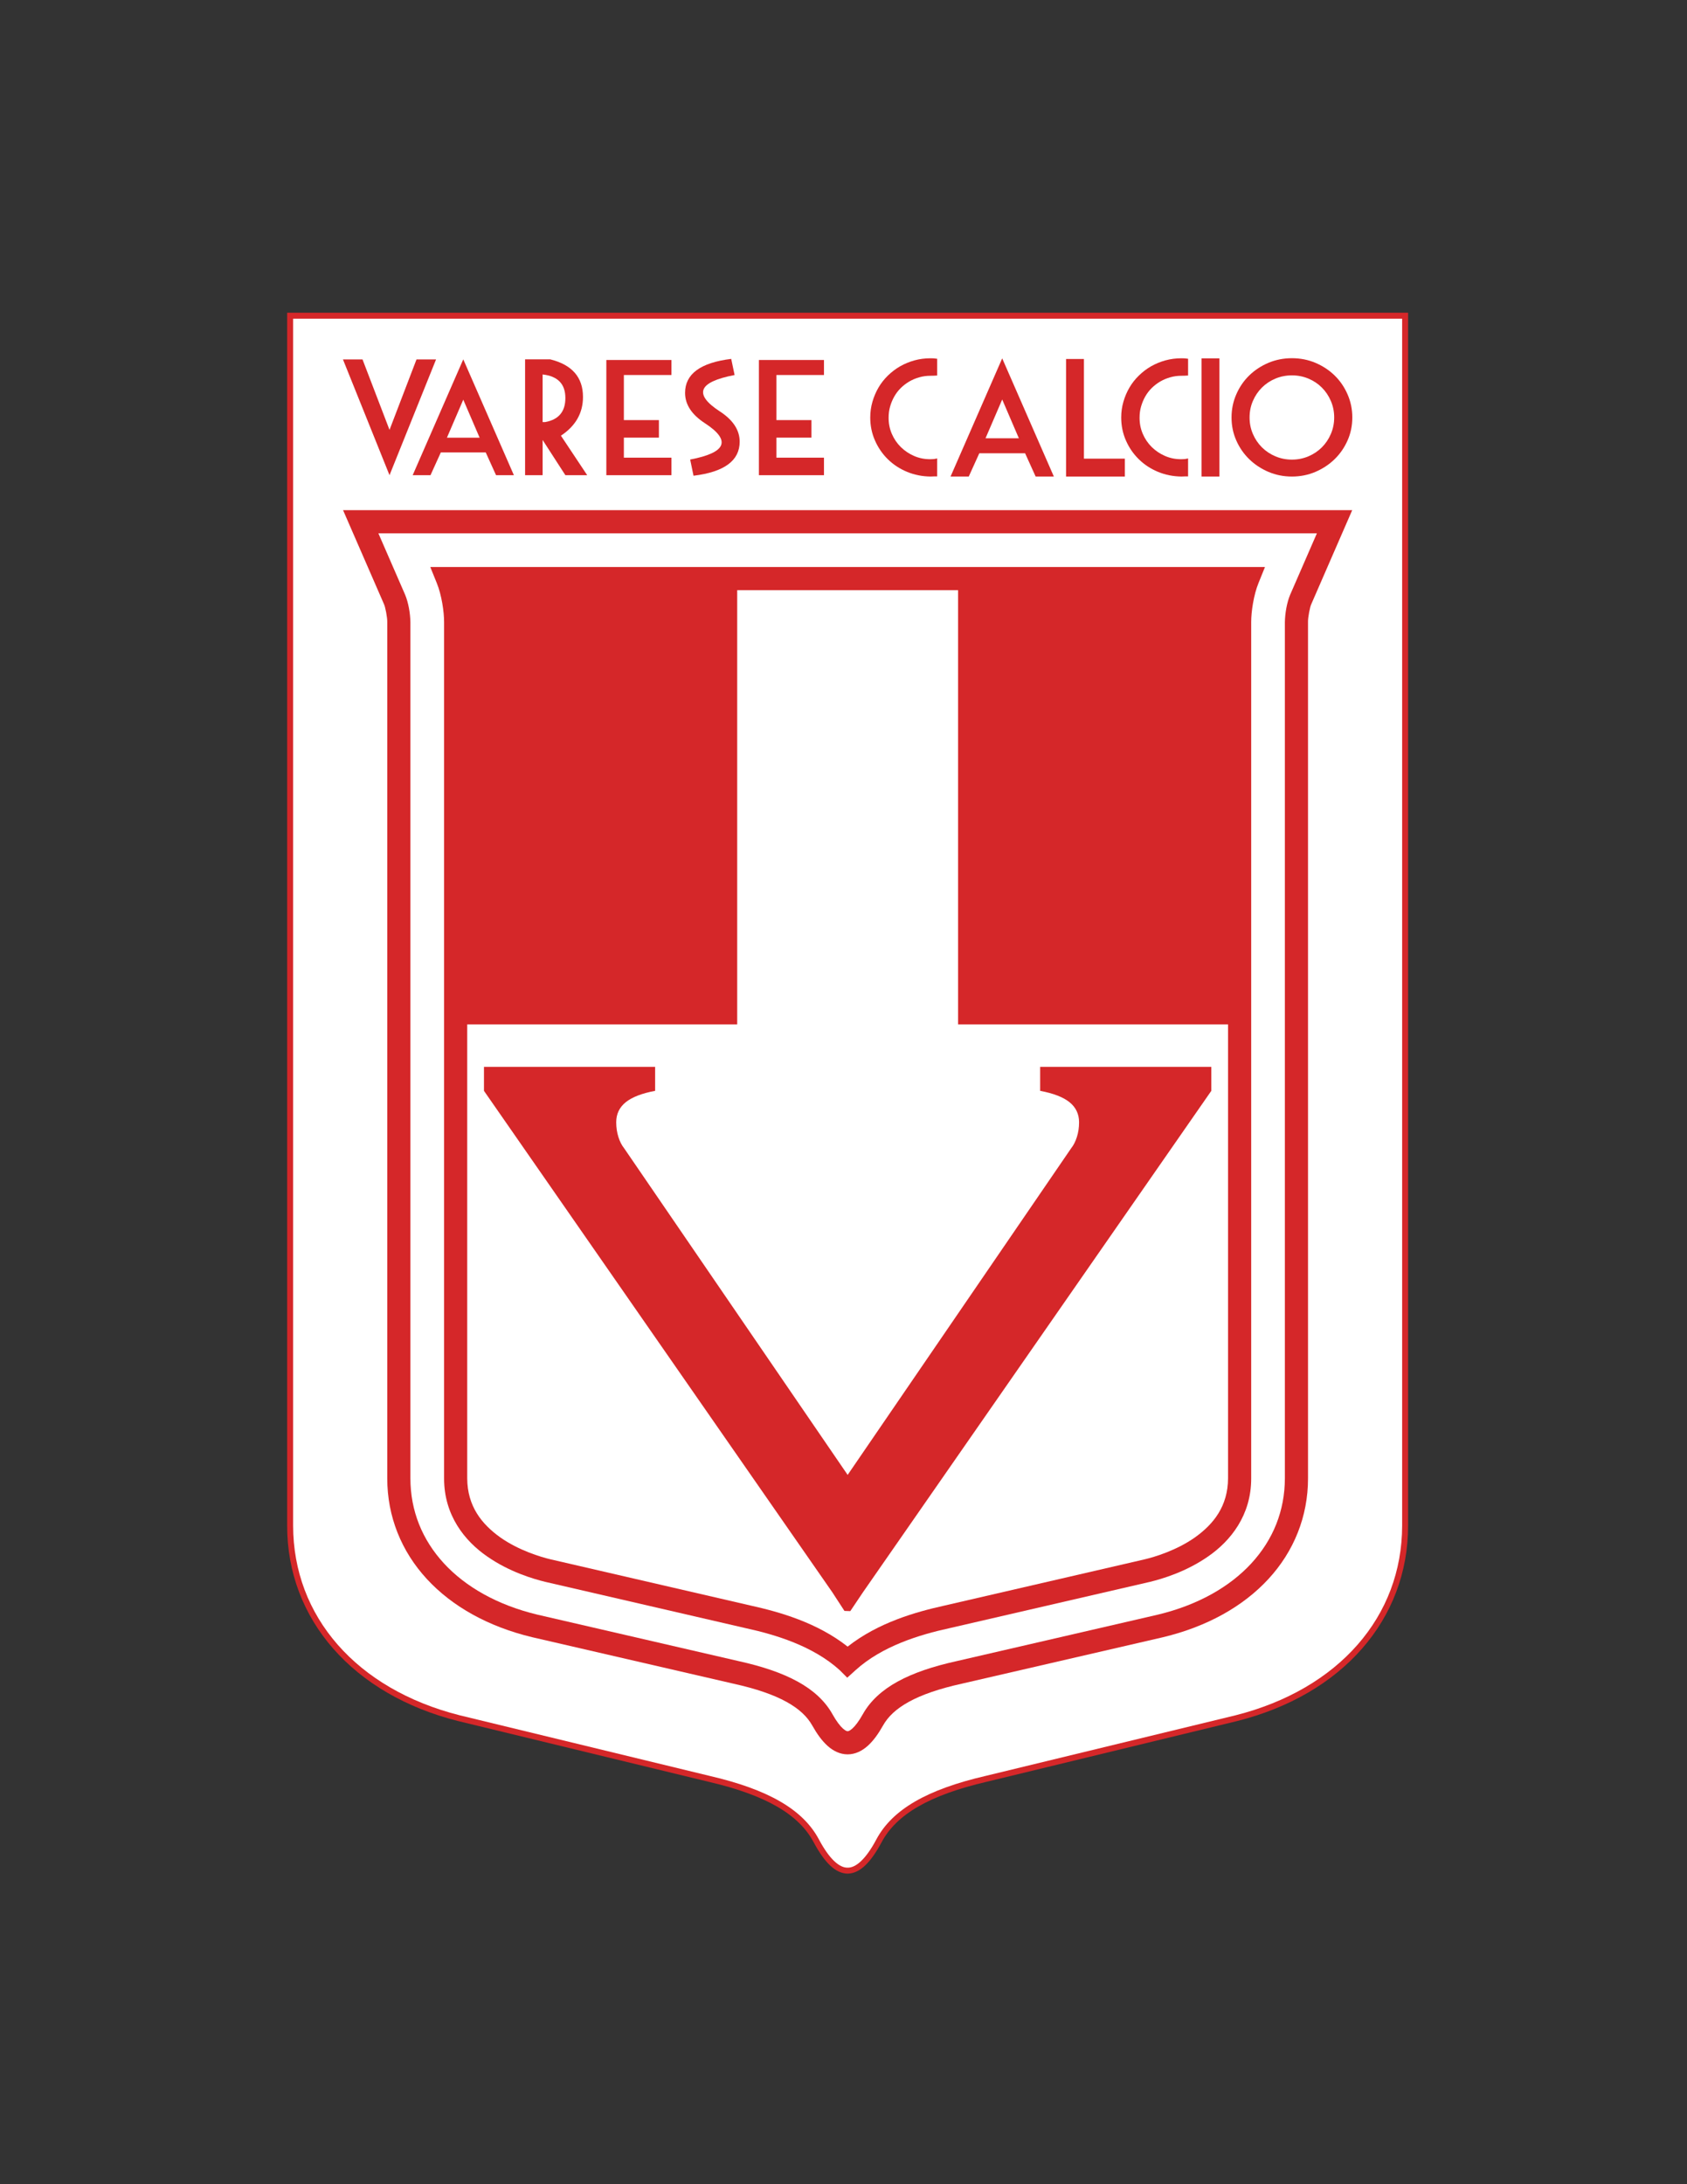<?xml version="1.0" encoding="iso-8859-1"?>
<!-- Generator: Adobe Illustrator 24.0.1, SVG Export Plug-In . SVG Version: 6.00 Build 0)  -->
<svg version="1.1" id="Layer_1" xmlns="http://www.w3.org/2000/svg" xmlns:xlink="http://www.w3.org/1999/xlink" x="0px" y="0px"
	 viewBox="0 0 612 792" style="enable-background:new 0 0 612 792;" xml:space="preserve">
<rect x="0" y="0" width="612" height="792" fill="#333333" stroke="none"/>
<path style="fill:#D52729;" d="M295.167,668c-5.327-10.049-17.309-17.098-38.209-21.938l0,0l-90.729-21.989
	c-38.132-9.592-62.073-36.805-62.057-70.893l0,0V114.472v-1.083h406.653v439.789c0.017,34.089-23.924,61.302-62.065,70.896l0,0
	l-90.73,21.99c-20.89,4.837-32.87,11.886-38.201,21.937l0,0c-4.016,7.465-7.912,11.317-12.33,11.388l0,0
	C303.083,679.319,299.185,675.467,295.167,668L295.167,668z"/>
<path style="fill:#FFFFFF;" d="M317.918,666.983c5.83-10.925,18.521-18.14,39.613-23.025l0,0l90.709-21.986
	c37.42-9.48,60.401-35.795,60.421-68.793l0,0l-0.002-437.624H106.338v437.624c0.02,32.998,23.002,59.313,60.411,68.79l0,0
	l90.709,21.985c21.102,4.89,33.796,12.104,39.621,23.026l0,0c3.889,7.319,7.522,10.311,10.42,10.243l0,0
	C310.399,677.292,314.029,674.3,317.918,666.983L317.918,666.983z"/>
<path style="fill:#D52729;" d="M490.547,184.984h-6.403H124.452l14.831,34.048c0.472,0.912,1.263,4.865,1.204,6.598v310.401
	c-0.018,13.894,5.164,26.558,14.355,36.513c9.187,9.971,22.288,17.283,38.163,21.101l73.07,16.866
	c8.242,1.813,14.592,4.025,19.237,6.588c4.66,2.573,7.571,5.399,9.368,8.602c1.744,3.092,3.496,5.515,5.53,7.35
	c2.002,1.812,4.52,3.096,7.29,3.09c0.007,0,0.014,0,0.02,0c2.764,0,5.273-1.282,7.27-3.09c2.035-1.835,3.787-4.258,5.526-7.341
	c1.799-3.211,4.712-6.037,9.371-8.61c4.647-2.563,10.997-4.775,19.197-6.579l73.074-16.866c15.913-3.826,29.013-11.139,38.2-21.109
	c9.19-9.955,14.37-22.618,14.354-36.513V225.631c-0.06-1.733,0.732-5.686,1.197-6.583L490.547,184.984z"/>
<path style="fill:#FFFFFF;" d="M468.022,215.683c-1.183,2.857-1.843,6.641-1.902,9.948v310.401
	c-0.017,11.821-4.28,22.268-12.136,30.825c-7.859,8.54-19.411,15.133-33.95,18.627l-72.997,16.849
	c-8.661,1.915-15.727,4.3-21.395,7.413c-5.655,3.102-9.953,7.025-12.648,11.86c-1.437,2.573-2.791,4.296-3.803,5.19
	c-1.045,0.917-1.518,0.944-1.69,0.95c-0.174-0.006-0.646-0.033-1.691-0.95c-1.011-0.895-2.365-2.617-3.805-5.196
	c-2.693-4.829-6.992-8.753-12.646-11.854c-5.669-3.113-12.732-5.498-21.436-7.423l-72.994-16.848
	c-14.501-3.485-26.054-10.078-33.913-18.618c-7.855-8.557-12.119-19.002-12.134-30.825V225.631
	c-0.059-3.308-0.719-7.091-1.908-9.961l-9.71-22.293h340.473L468.022,215.683z"/>
<path style="fill:#D52729;" d="M158.434,211.376c1.784,4.335,2.69,10.532,2.669,14.254v310.401
	c-0.042,13.44,7.52,22.746,15.591,28.32c8.107,5.663,16.902,8.213,21.136,9.241l72.778,16.807
	c10.738,2.337,24.355,6.451,34.012,15.201l2.736,2.739l2.963-2.679c9.66-8.791,23.311-12.92,34.031-15.254l72.789-16.806
	c4.267-1.037,13.063-3.587,21.169-9.25c8.069-5.574,15.635-14.88,15.593-28.32V225.631c-0.023-3.722,0.884-9.92,2.666-14.254
	l2.332-5.77H156.1L158.434,211.376z"/>
<path style="fill:#FFFFFF;" d="M433.49,557.479c-6.683,4.706-14.642,7.095-18.275,7.952l-72.71,16.787
	c-10.273,2.284-23.851,6.089-35.003,14.852c-11.154-8.764-24.735-12.568-35.05-14.859l-72.702-16.788
	c-3.6-0.849-11.558-3.237-18.239-7.943c-6.718-4.795-11.975-11.285-12.017-21.447v-164.57h97.942V214h80.127v157.462h97.94v164.57
	C445.463,546.194,440.206,552.685,433.49,557.479z"/>
<path style="fill:#D52729;" d="M377.339,386.85v8.699c4.803,0.895,8.364,2.272,10.671,4.127c2.291,1.863,3.447,4.278,3.447,7.25
	c0,1.939-0.265,3.718-0.791,5.354c-0.52,1.64-1.195,2.975-2.029,4.017l-81.133,118.507L226.37,416.296
	c-0.834-1.042-1.517-2.377-2.031-4.017c-0.52-1.636-0.792-3.415-0.792-5.354c0-2.972,1.149-5.387,3.446-7.25
	c2.31-1.854,5.857-3.232,10.668-4.127v-8.699h-62.088v8.699l126.373,181.823l4.393,6.754l2.126,0.075l4.591-6.829l126.373-181.823
	v-8.699H377.339z"/>
<polygon style="fill:#D52729;" points="124.418,130.336 131.514,130.336 141.306,155.876 151.095,130.336 158.188,130.336 
	141.306,172.309 "/>
<path style="fill:#D52729;" d="M162.131,158.716h11.866l-5.934-13.794L162.131,158.716z M168.063,130.304l18.362,42.003h-6.471
	l-3.742-8.258H159.92l-3.746,8.258h-6.466L168.063,130.304z"/>
<path style="fill:#D52729;" d="M196.848,135.782v17.26h0.936c4.88-0.871,7.318-3.777,7.318-8.714
	C205.102,139.237,202.352,136.394,196.848,135.782 M190.488,130.304h9.136c7.915,1.971,11.868,6.511,11.868,13.627
	c0,5.844-2.672,10.527-8.005,14.045l9.536,14.331h-7.919l-8.254-12.768v12.768h-6.36V130.304z"/>
<polygon style="fill:#D52729;" points="219.964,130.535 243.572,130.535 243.572,135.982 226.32,135.982 226.32,152.332 
	239.032,152.332 239.032,158.687 226.32,158.687 226.32,165.951 243.572,165.951 243.572,172.309 219.964,172.309 "/>
<path style="fill:#D52729;" d="M251.591,172.506l-1.219-5.873c6.619-1.264,10.364-3.003,11.224-5.208
	c0.858-2.202-1.108-4.863-5.889-7.974c-4.79-3.113-7.181-6.779-7.181-10.998c0-6.847,5.583-10.952,16.74-12.317l1.225,5.847
	c-6.639,1.271-10.385,3.013-11.241,5.222c-0.849,2.214,1.118,4.877,5.907,7.987c4.784,3.115,7.178,6.77,7.178,10.97
	C268.335,167.029,262.756,171.146,251.591,172.506"/>
<polygon style="fill:#D52729;" points="275.31,130.535 298.915,130.535 298.915,135.982 281.665,135.982 281.665,152.332 
	294.373,152.332 294.373,158.687 281.665,158.687 281.665,165.951 298.915,165.951 298.915,172.309 275.31,172.309 "/>
<path style="fill:#D52729;" d="M337.535,136.254c-1.388,0-2.737,0.184-4.035,0.555c-1.31,0.362-2.515,0.879-3.637,1.529
	c-1.12,0.66-2.146,1.441-3.066,2.345c-0.929,0.913-1.712,1.933-2.358,3.073c-0.649,1.135-1.157,2.354-1.523,3.631
	c-0.375,1.284-0.548,2.625-0.548,4.01c-0.022,2.087,0.363,4.053,1.153,5.895c0.791,1.844,1.883,3.445,3.264,4.806
	c1.374,1.359,2.991,2.441,4.83,3.243c1.849,0.801,3.816,1.191,5.92,1.173c0.365,0,0.731-0.015,1.085-0.046
	c0.363-0.029,0.809-0.111,1.35-0.243v6.515h-0.885c-0.246,0-0.459,0.008-0.652,0.026c-0.153,0-0.308,0.006-0.446,0.018
	c-0.138,0.008-0.292,0.014-0.451,0.014c-3.008-0.04-5.837-0.61-8.493-1.709c-2.657-1.103-4.973-2.62-6.953-4.559
	c-1.98-1.945-3.536-4.21-4.674-6.807c-1.145-2.592-1.713-5.372-1.713-8.326c0-1.986,0.271-3.895,0.799-5.73
	c0.532-1.836,1.261-3.543,2.184-5.127c0.932-1.582,2.06-3.029,3.404-4.342c1.341-1.311,2.82-2.434,4.429-3.364
	c1.611-0.919,3.355-1.638,5.215-2.154c1.86-0.514,3.791-0.765,5.803-0.765c0.381,0,0.766,0.01,1.131,0.025
	c0.369,0.026,0.8,0.071,1.304,0.149v6.078C339.023,136.228,338.218,136.254,337.535,136.254"/>
<path style="fill:#D52729;" d="M357.52,158.928h12.1l-6.045-14.068L357.52,158.928z M363.574,129.943l18.738,42.856h-6.608
	l-3.821-8.434H355.26l-3.823,8.434h-6.602L363.574,129.943z"/>
<polygon style="fill:#D52729;" points="386.738,130.173 393.224,130.173 393.224,166.311 408.054,166.311 408.054,172.801 
	386.738,172.801 "/>
<path style="fill:#D52729;" d="M428.579,136.254c-1.387,0-2.742,0.184-4.034,0.555c-1.31,0.362-2.518,0.879-3.641,1.529
	c-1.116,0.66-2.14,1.441-3.066,2.345c-0.926,0.913-1.713,1.933-2.361,3.073c-0.647,1.135-1.153,2.354-1.52,3.631
	c-0.372,1.284-0.547,2.625-0.547,4.01c-0.019,2.087,0.362,4.053,1.152,5.895c0.794,1.844,1.879,3.445,3.258,4.806
	c1.381,1.359,2.992,2.441,4.84,3.243c1.842,0.801,3.813,1.191,5.919,1.173c0.369,0,0.728-0.015,1.092-0.046
	c0.353-0.029,0.806-0.111,1.338-0.243v6.515h-0.88c-0.246,0-0.455,0.008-0.651,0.026c-0.154,0-0.305,0.006-0.449,0.018
	c-0.142,0.008-0.298,0.014-0.449,0.014c-3.007-0.04-5.842-0.61-8.499-1.709c-2.65-1.103-4.967-2.62-6.94-4.559
	c-1.986-1.945-3.549-4.21-4.684-6.807c-1.141-2.592-1.71-5.372-1.71-8.326c0-1.986,0.268-3.895,0.8-5.73
	c0.526-1.836,1.255-3.543,2.186-5.127c0.922-1.582,2.057-3.029,3.407-4.342c1.334-1.311,2.811-2.434,4.419-3.364
	c1.614-0.919,3.355-1.638,5.215-2.154c1.867-0.514,3.798-0.765,5.806-0.765c0.388,0,0.763,0.01,1.132,0.025
	c0.363,0.026,0.793,0.071,1.298,0.149v6.078C430.067,136.228,429.262,136.254,428.579,136.254"/>
<rect x="435.879" y="129.941" style="fill:#D52729;" width="6.491" height="42.856"/>
<path style="fill:#D52729;" d="M453.314,151.371c0,2.122,0.397,4.118,1.202,5.98c0.797,1.866,1.9,3.482,3.284,4.866
	c1.393,1.376,3.017,2.466,4.898,3.255c1.87,0.789,3.865,1.187,5.99,1.187c2.1,0,4.09-0.398,5.965-1.187
	c1.87-0.789,3.496-1.879,4.877-3.255c1.388-1.383,2.471-3,3.27-4.866c0.806-1.862,1.209-3.857,1.209-5.98
	c0-2.123-0.403-4.118-1.209-5.977c-0.799-1.866-1.882-3.485-3.27-4.866c-1.381-1.381-3.007-2.463-4.877-3.248
	c-1.875-0.78-3.865-1.17-5.965-1.17c-2.125,0-4.12,0.39-5.99,1.17c-1.882,0.784-3.505,1.867-4.898,3.248
	c-1.384,1.38-2.487,2.999-3.284,4.866C453.712,147.253,453.314,149.248,453.314,151.371 M490.584,151.371
	c0,2.974-0.575,5.761-1.732,8.353c-1.15,2.597-2.715,4.86-4.698,6.791c-1.99,1.928-4.309,3.459-6.954,4.588
	c-2.644,1.126-5.482,1.697-8.511,1.697c-3.051,0-5.895-0.572-8.542-1.697c-2.639-1.129-4.963-2.66-6.952-4.588
	c-1.987-1.931-3.552-4.194-4.699-6.791c-1.153-2.592-1.726-5.379-1.726-8.353c0-2.951,0.572-5.746,1.726-8.386
	c1.147-2.632,2.712-4.915,4.699-6.847c1.989-1.931,4.314-3.452,6.952-4.575c2.647-1.116,5.491-1.676,8.542-1.676
	c3.028,0,5.867,0.56,8.511,1.676c2.646,1.124,4.964,2.645,6.954,4.575c1.983,1.932,3.548,4.215,4.698,6.847
	C490.009,145.625,490.584,148.42,490.584,151.371"/>
</svg>
